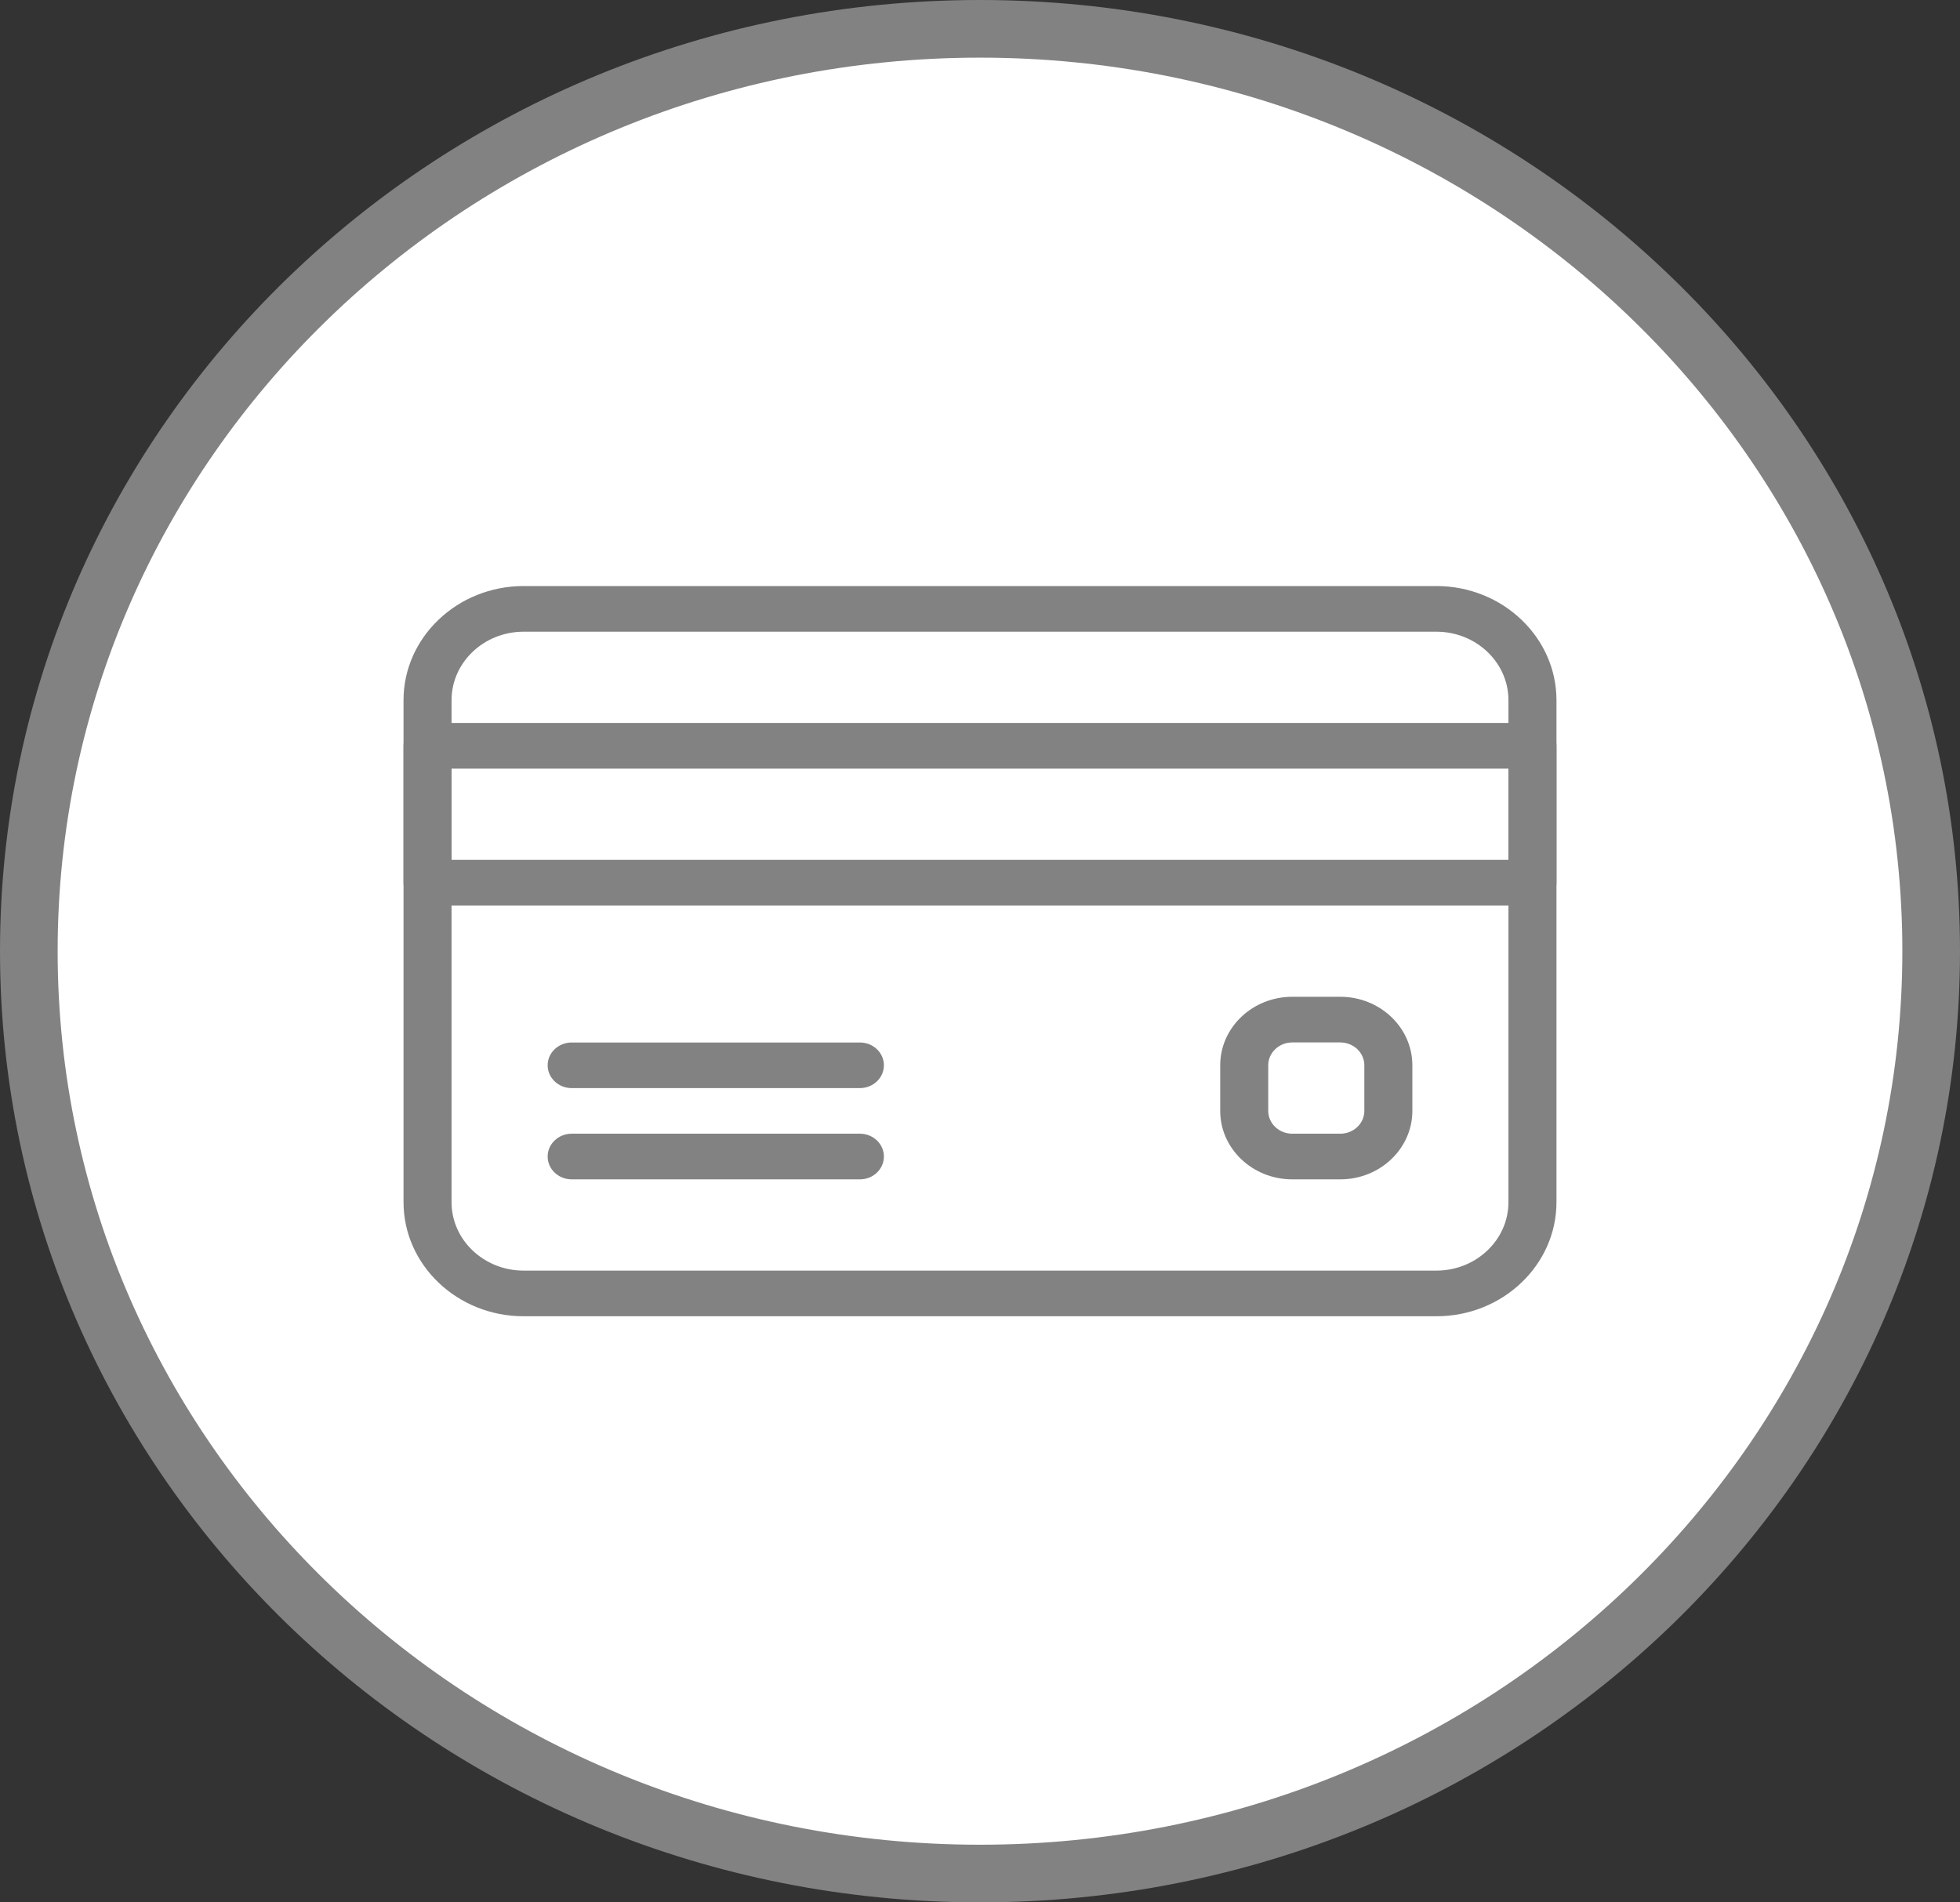 <svg width="34" height="33" viewBox="0 0 34 33" fill="none" xmlns="http://www.w3.org/2000/svg">
<rect x="0" y="0" width="34" height="33" fill="#333333" stroke="none"/>
<path d="M33.5 16.5C33.5 25.323 26.127 32.5 17 32.5C7.873 32.5 0.5 25.323 0.5 16.5C0.5 7.677 7.873 0.5 17 0.5C26.127 0.5 33.5 7.677 33.5 16.5Z" fill="white" stroke="#828282"/>
<g clip-path="url(#clip0)">
<path d="M24.917 10.166H9.083C7.935 10.166 7 11.055 7 12.146V20.854C7 21.945 7.935 22.833 9.083 22.833H24.917C26.065 22.833 27 21.945 27 20.854V12.146C27 11.055 26.065 10.166 24.917 10.166ZM26.167 20.854C26.167 21.509 25.606 22.041 24.917 22.041H9.083C8.394 22.041 7.833 21.509 7.833 20.854V12.146C7.833 11.491 8.394 10.958 9.083 10.958H24.917C25.606 10.958 26.167 11.491 26.167 12.146V20.854H26.167Z" fill="#828282"/>
<path d="M26.583 12.541H7.417C7.187 12.541 7 12.719 7 12.937V15.312C7 15.531 7.187 15.708 7.417 15.708H26.583C26.813 15.708 27 15.531 27 15.312V12.937C27 12.719 26.813 12.541 26.583 12.541ZM26.167 14.916H7.833V13.333H26.167V14.916H26.167Z" fill="#828282"/>
<path d="M14.917 18.084H9.917C9.687 18.084 9.5 18.261 9.5 18.479C9.5 18.698 9.687 18.875 9.917 18.875H14.917C15.147 18.875 15.333 18.698 15.333 18.479C15.333 18.261 15.147 18.084 14.917 18.084Z" fill="#828282"/>
<path d="M14.917 19.666H9.917C9.687 19.666 9.5 19.844 9.5 20.062C9.5 20.281 9.687 20.458 9.917 20.458H14.917C15.147 20.458 15.333 20.281 15.333 20.062C15.333 19.844 15.147 19.666 14.917 19.666Z" fill="#828282"/>
<path d="M23.25 17.291H22.417C21.727 17.291 21.167 17.824 21.167 18.479V19.271C21.167 19.925 21.727 20.458 22.417 20.458H23.25C23.939 20.458 24.5 19.925 24.5 19.271V18.479C24.5 17.824 23.939 17.291 23.25 17.291ZM23.667 19.271C23.667 19.489 23.48 19.666 23.25 19.666H22.417C22.187 19.666 22 19.489 22 19.271V18.479C22 18.261 22.187 18.083 22.417 18.083H23.25C23.48 18.083 23.667 18.261 23.667 18.479V19.271Z" fill="#828282"/>
</g>
<defs>
<clipPath id="clip0">
<rect x="7" y="7" width="20" height="19" fill="white"/>
</clipPath>
</defs>
</svg>
